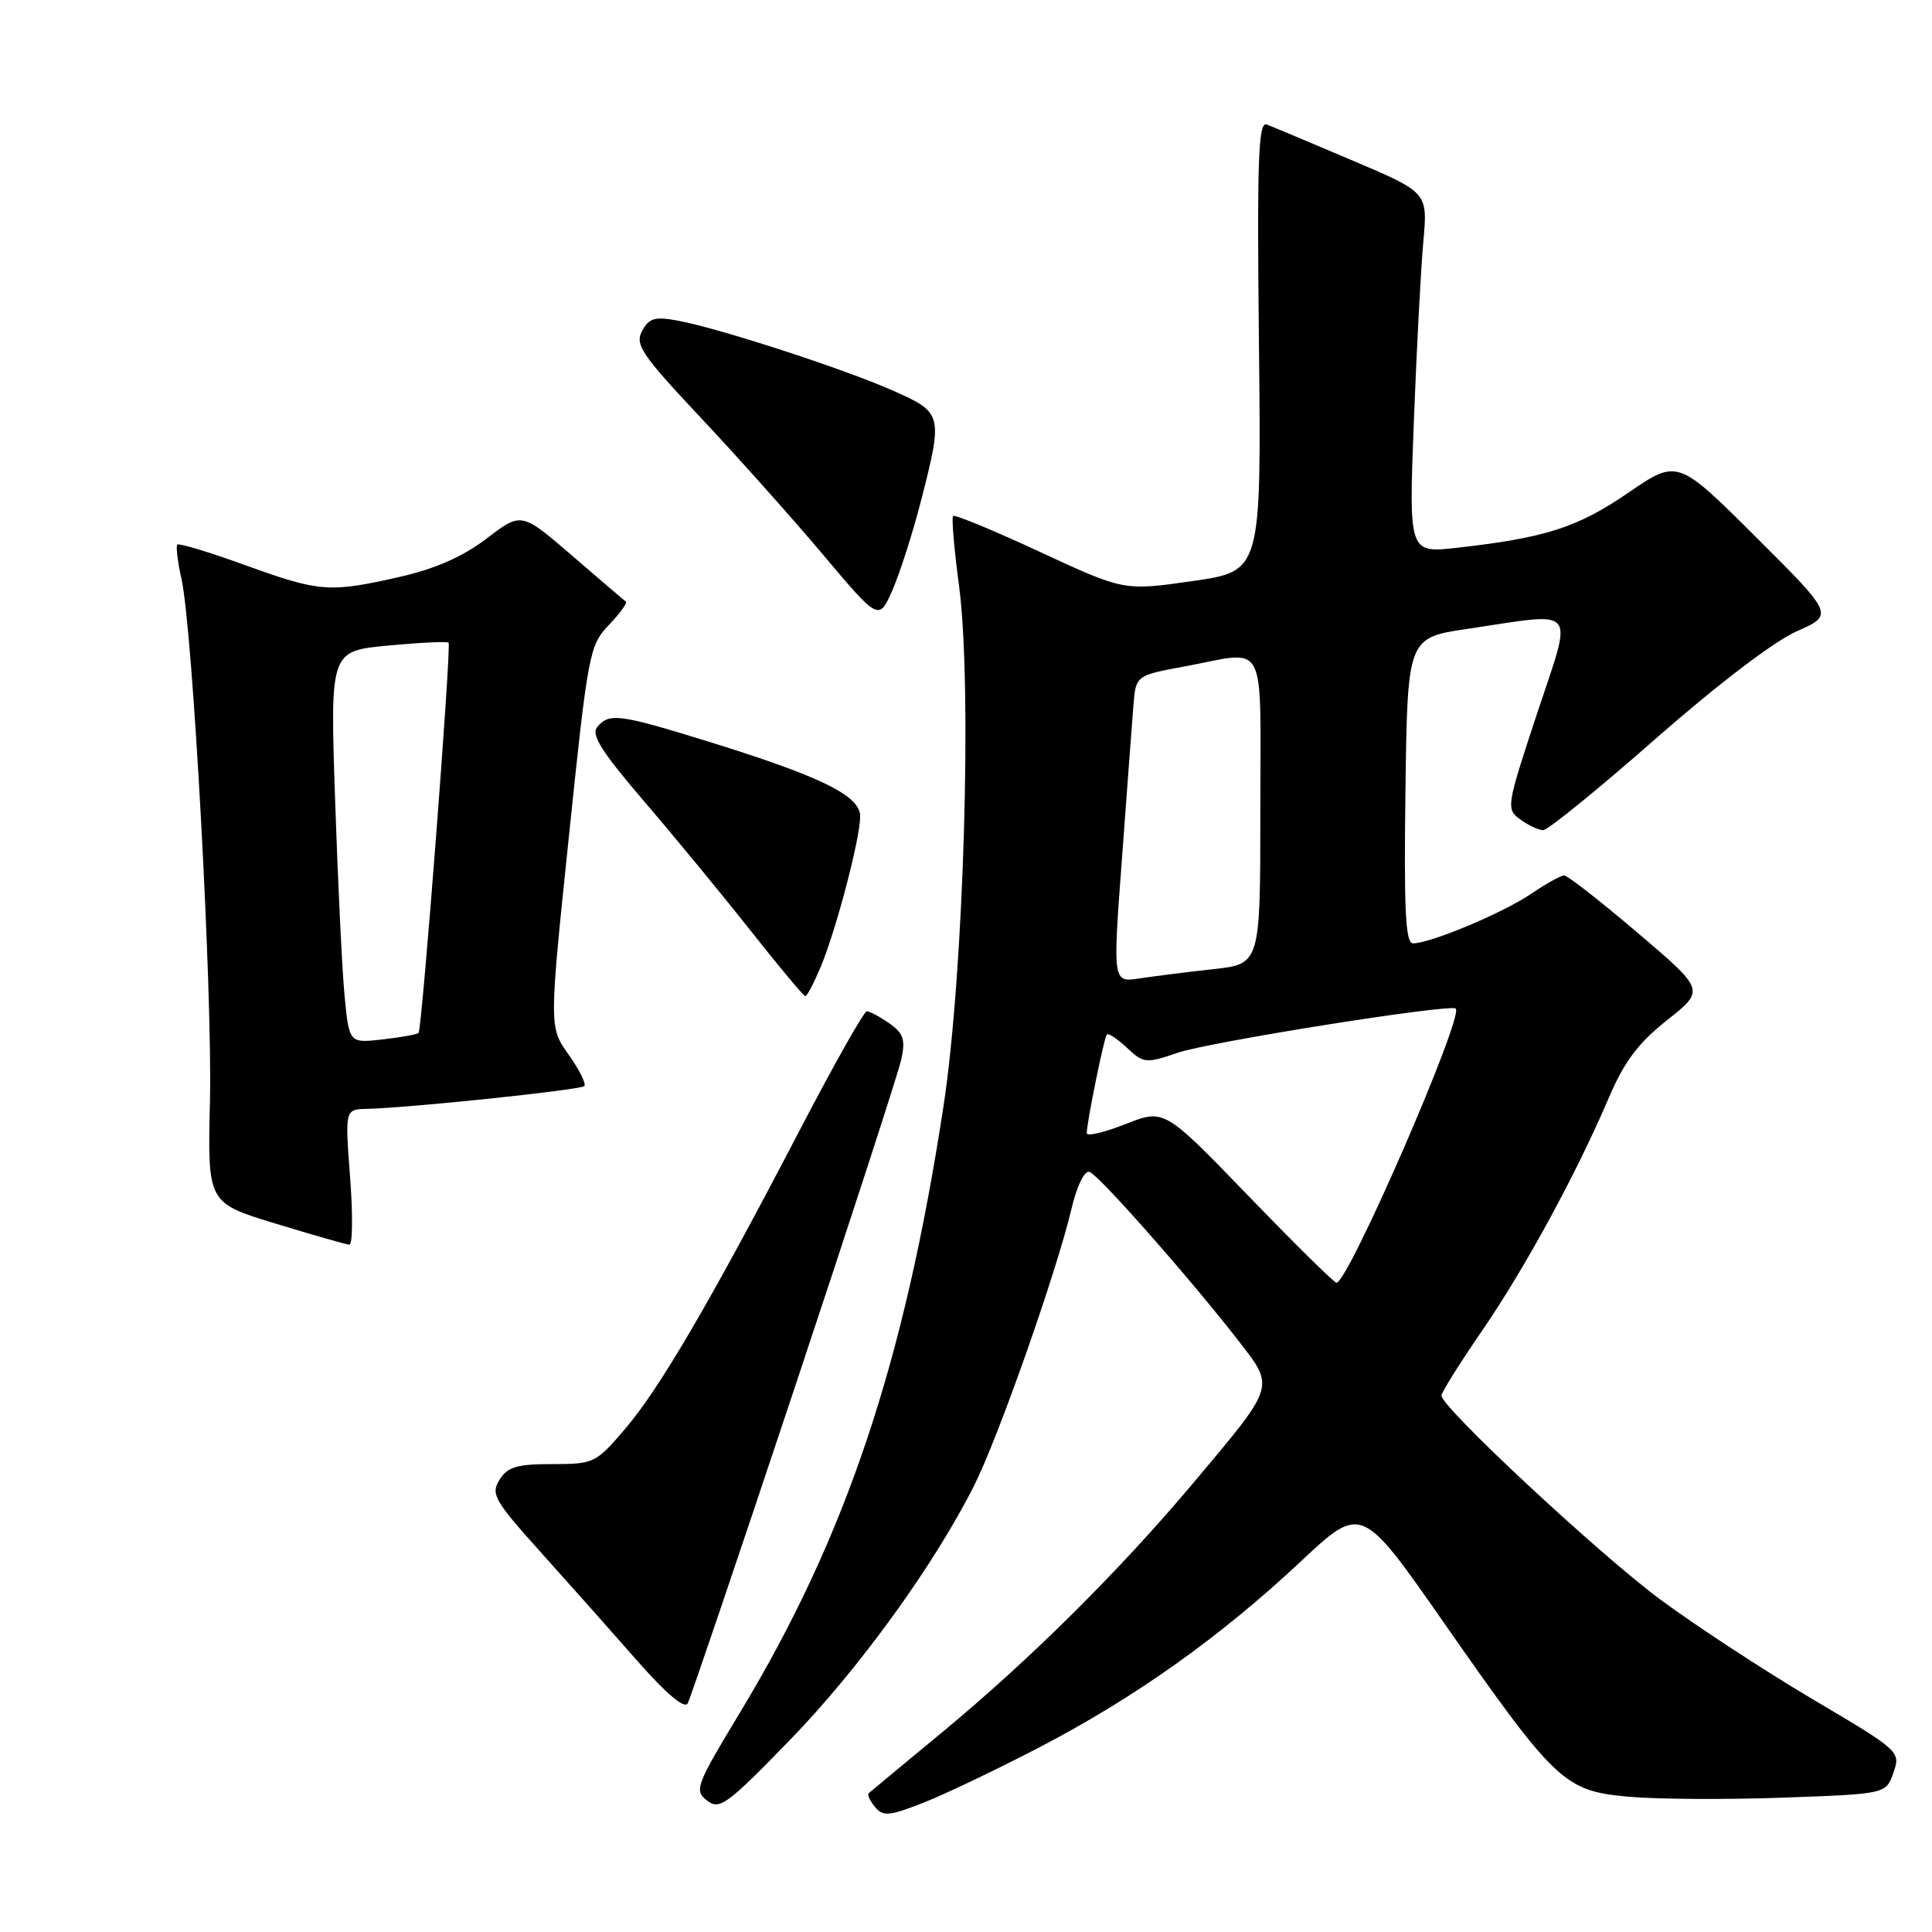<?xml version="1.0" encoding="UTF-8" standalone="no"?>
<!DOCTYPE svg PUBLIC "-//W3C//DTD SVG 1.1//EN" "http://www.w3.org/Graphics/SVG/1.1/DTD/svg11.dtd" >
<svg xmlns="http://www.w3.org/2000/svg" xmlns:xlink="http://www.w3.org/1999/xlink" version="1.1" viewBox="0 0 256 256">
 <g >
 <path fill="currentColor"
d=" M 137.80 231.49 C 150.43 224.91 161.68 216.91 172.33 206.93 C 180.40 199.36 180.40 199.36 191.26 214.93 C 206.12 236.21 207.26 237.30 215.74 238.07 C 219.46 238.41 228.67 238.47 236.20 238.20 C 249.91 237.71 249.91 237.71 250.89 234.89 C 251.86 232.09 251.76 232.00 240.16 225.14 C 233.72 221.33 224.64 215.38 219.98 211.93 C 211.79 205.85 191.00 186.48 191.00 184.92 C 191.00 184.50 193.42 180.64 196.38 176.33 C 202.09 168.01 208.90 155.49 213.24 145.32 C 215.24 140.65 217.11 138.17 220.90 135.17 C 225.93 131.20 225.93 131.20 216.99 123.60 C 212.08 119.42 207.70 116.00 207.26 116.00 C 206.82 116.00 204.83 117.11 202.84 118.46 C 199.15 120.97 189.53 125.00 187.23 125.00 C 186.23 125.00 186.02 120.60 186.23 104.75 C 186.50 84.50 186.50 84.50 194.50 83.32 C 209.30 81.12 208.46 80.09 203.66 94.58 C 199.60 106.87 199.55 107.19 201.44 108.58 C 202.51 109.36 203.88 110.00 204.48 110.00 C 205.09 110.00 211.78 104.57 219.34 97.92 C 227.52 90.74 235.10 84.96 238.05 83.66 C 243.01 81.47 243.01 81.47 232.65 71.14 C 222.28 60.82 222.28 60.82 215.73 65.31 C 209.02 69.90 204.76 71.27 193.09 72.58 C 186.67 73.30 186.67 73.30 187.34 55.90 C 187.71 46.33 188.27 35.58 188.60 32.00 C 189.19 25.50 189.19 25.50 179.19 21.26 C 173.70 18.92 168.59 16.78 167.85 16.50 C 166.73 16.06 166.55 21.08 166.82 45.83 C 167.13 75.69 167.13 75.69 158.04 76.99 C 148.94 78.30 148.94 78.30 137.82 73.14 C 131.70 70.30 126.51 68.15 126.29 68.37 C 126.07 68.59 126.43 72.76 127.08 77.64 C 128.84 90.90 127.71 128.90 125.03 146.50 C 119.83 180.59 112.09 203.67 98.10 226.84 C 92.21 236.59 91.96 237.25 93.68 238.58 C 95.34 239.87 96.30 239.17 104.58 230.65 C 113.75 221.23 123.71 207.48 129.06 196.88 C 132.25 190.57 139.98 168.60 141.97 160.20 C 142.70 157.12 143.70 155.06 144.36 155.28 C 145.60 155.68 157.67 169.37 164.12 177.68 C 168.94 183.90 169.08 183.46 158.12 196.50 C 148.29 208.18 136.54 219.85 124.86 229.52 C 119.71 233.78 115.32 237.42 115.11 237.61 C 114.89 237.80 115.27 238.62 115.94 239.43 C 117.01 240.72 117.81 240.65 122.33 238.88 C 125.17 237.77 132.14 234.44 137.80 231.49 Z  M 105.26 184.00 C 112.68 161.72 119.06 142.08 119.43 140.35 C 119.99 137.76 119.71 136.91 117.84 135.60 C 116.58 134.72 115.24 134.00 114.86 134.00 C 114.48 134.00 110.48 141.09 105.97 149.75 C 94.11 172.51 87.41 183.97 82.85 189.31 C 78.95 193.88 78.69 194.00 73.16 194.00 C 68.50 194.00 67.25 194.37 66.19 196.08 C 65.00 197.97 65.49 198.82 71.69 205.72 C 75.44 209.89 81.19 216.36 84.48 220.11 C 88.29 224.44 90.70 226.48 91.12 225.71 C 91.48 225.05 97.84 206.28 105.26 184.00 Z  M 46.39 156.00 C 45.71 147.00 45.71 147.00 48.61 146.93 C 54.24 146.80 76.91 144.43 77.42 143.91 C 77.71 143.63 76.77 141.75 75.35 139.75 C 72.75 136.10 72.75 136.10 75.38 110.85 C 77.91 86.51 78.10 85.51 80.68 82.81 C 82.15 81.28 83.16 79.88 82.93 79.71 C 82.69 79.54 79.48 76.80 75.80 73.62 C 69.09 67.84 69.09 67.84 64.49 71.35 C 61.35 73.75 57.71 75.36 53.00 76.43 C 43.65 78.56 42.39 78.46 32.50 74.89 C 27.77 73.17 23.72 71.95 23.50 72.16 C 23.29 72.38 23.53 74.40 24.04 76.67 C 25.54 83.35 28.16 131.38 27.82 145.94 C 27.50 159.39 27.50 159.39 36.50 162.13 C 41.45 163.63 45.85 164.90 46.29 164.93 C 46.72 164.97 46.77 160.95 46.39 156.00 Z  M 108.69 128.25 C 110.73 123.46 113.96 111.20 113.98 108.19 C 114.00 105.42 108.78 102.87 93.37 98.11 C 82.03 94.61 80.70 94.45 79.14 96.33 C 78.29 97.35 79.69 99.57 85.27 106.09 C 89.25 110.72 95.61 118.45 99.41 123.26 C 103.21 128.07 106.50 132.00 106.71 132.00 C 106.93 132.00 107.82 130.31 108.69 128.25 Z  M 122.05 66.32 C 124.97 54.87 124.92 54.68 118.25 51.73 C 111.74 48.85 95.35 43.52 89.84 42.49 C 86.76 41.92 86.00 42.14 85.08 43.86 C 84.11 45.66 85.02 47.01 92.82 55.31 C 97.68 60.48 104.99 68.67 109.06 73.50 C 116.46 82.29 116.46 82.29 118.28 78.13 C 119.27 75.84 120.97 70.53 122.05 66.32 Z  M 165.39 158.43 C 154.27 146.92 154.27 146.92 149.14 148.95 C 146.31 150.06 144.00 150.60 144.00 150.15 C 144.00 148.76 146.28 137.53 146.66 137.08 C 146.85 136.85 148.05 137.64 149.32 138.83 C 151.53 140.91 151.82 140.94 156.07 139.49 C 160.32 138.05 192.08 133.00 192.89 133.64 C 194.05 134.56 178.61 170.05 177.09 169.97 C 176.76 169.95 171.50 164.76 165.39 158.43 Z  M 148.66 113.84 C 149.32 104.85 150.01 95.70 150.18 93.50 C 150.50 89.50 150.50 89.50 157.00 88.30 C 168.08 86.24 167.00 84.18 167.00 107.37 C 167.00 127.74 167.00 127.74 160.75 128.42 C 157.31 128.80 152.91 129.35 150.97 129.65 C 147.44 130.18 147.44 130.18 148.66 113.84 Z  M 45.65 131.87 C 45.32 128.36 44.76 116.67 44.40 105.88 C 43.74 86.26 43.74 86.26 51.45 85.54 C 55.68 85.14 59.28 84.97 59.44 85.16 C 59.83 85.62 55.92 136.40 55.46 136.87 C 55.26 137.07 53.11 137.46 50.68 137.73 C 46.26 138.23 46.26 138.23 45.65 131.87 Z "/>
</g>
</svg>